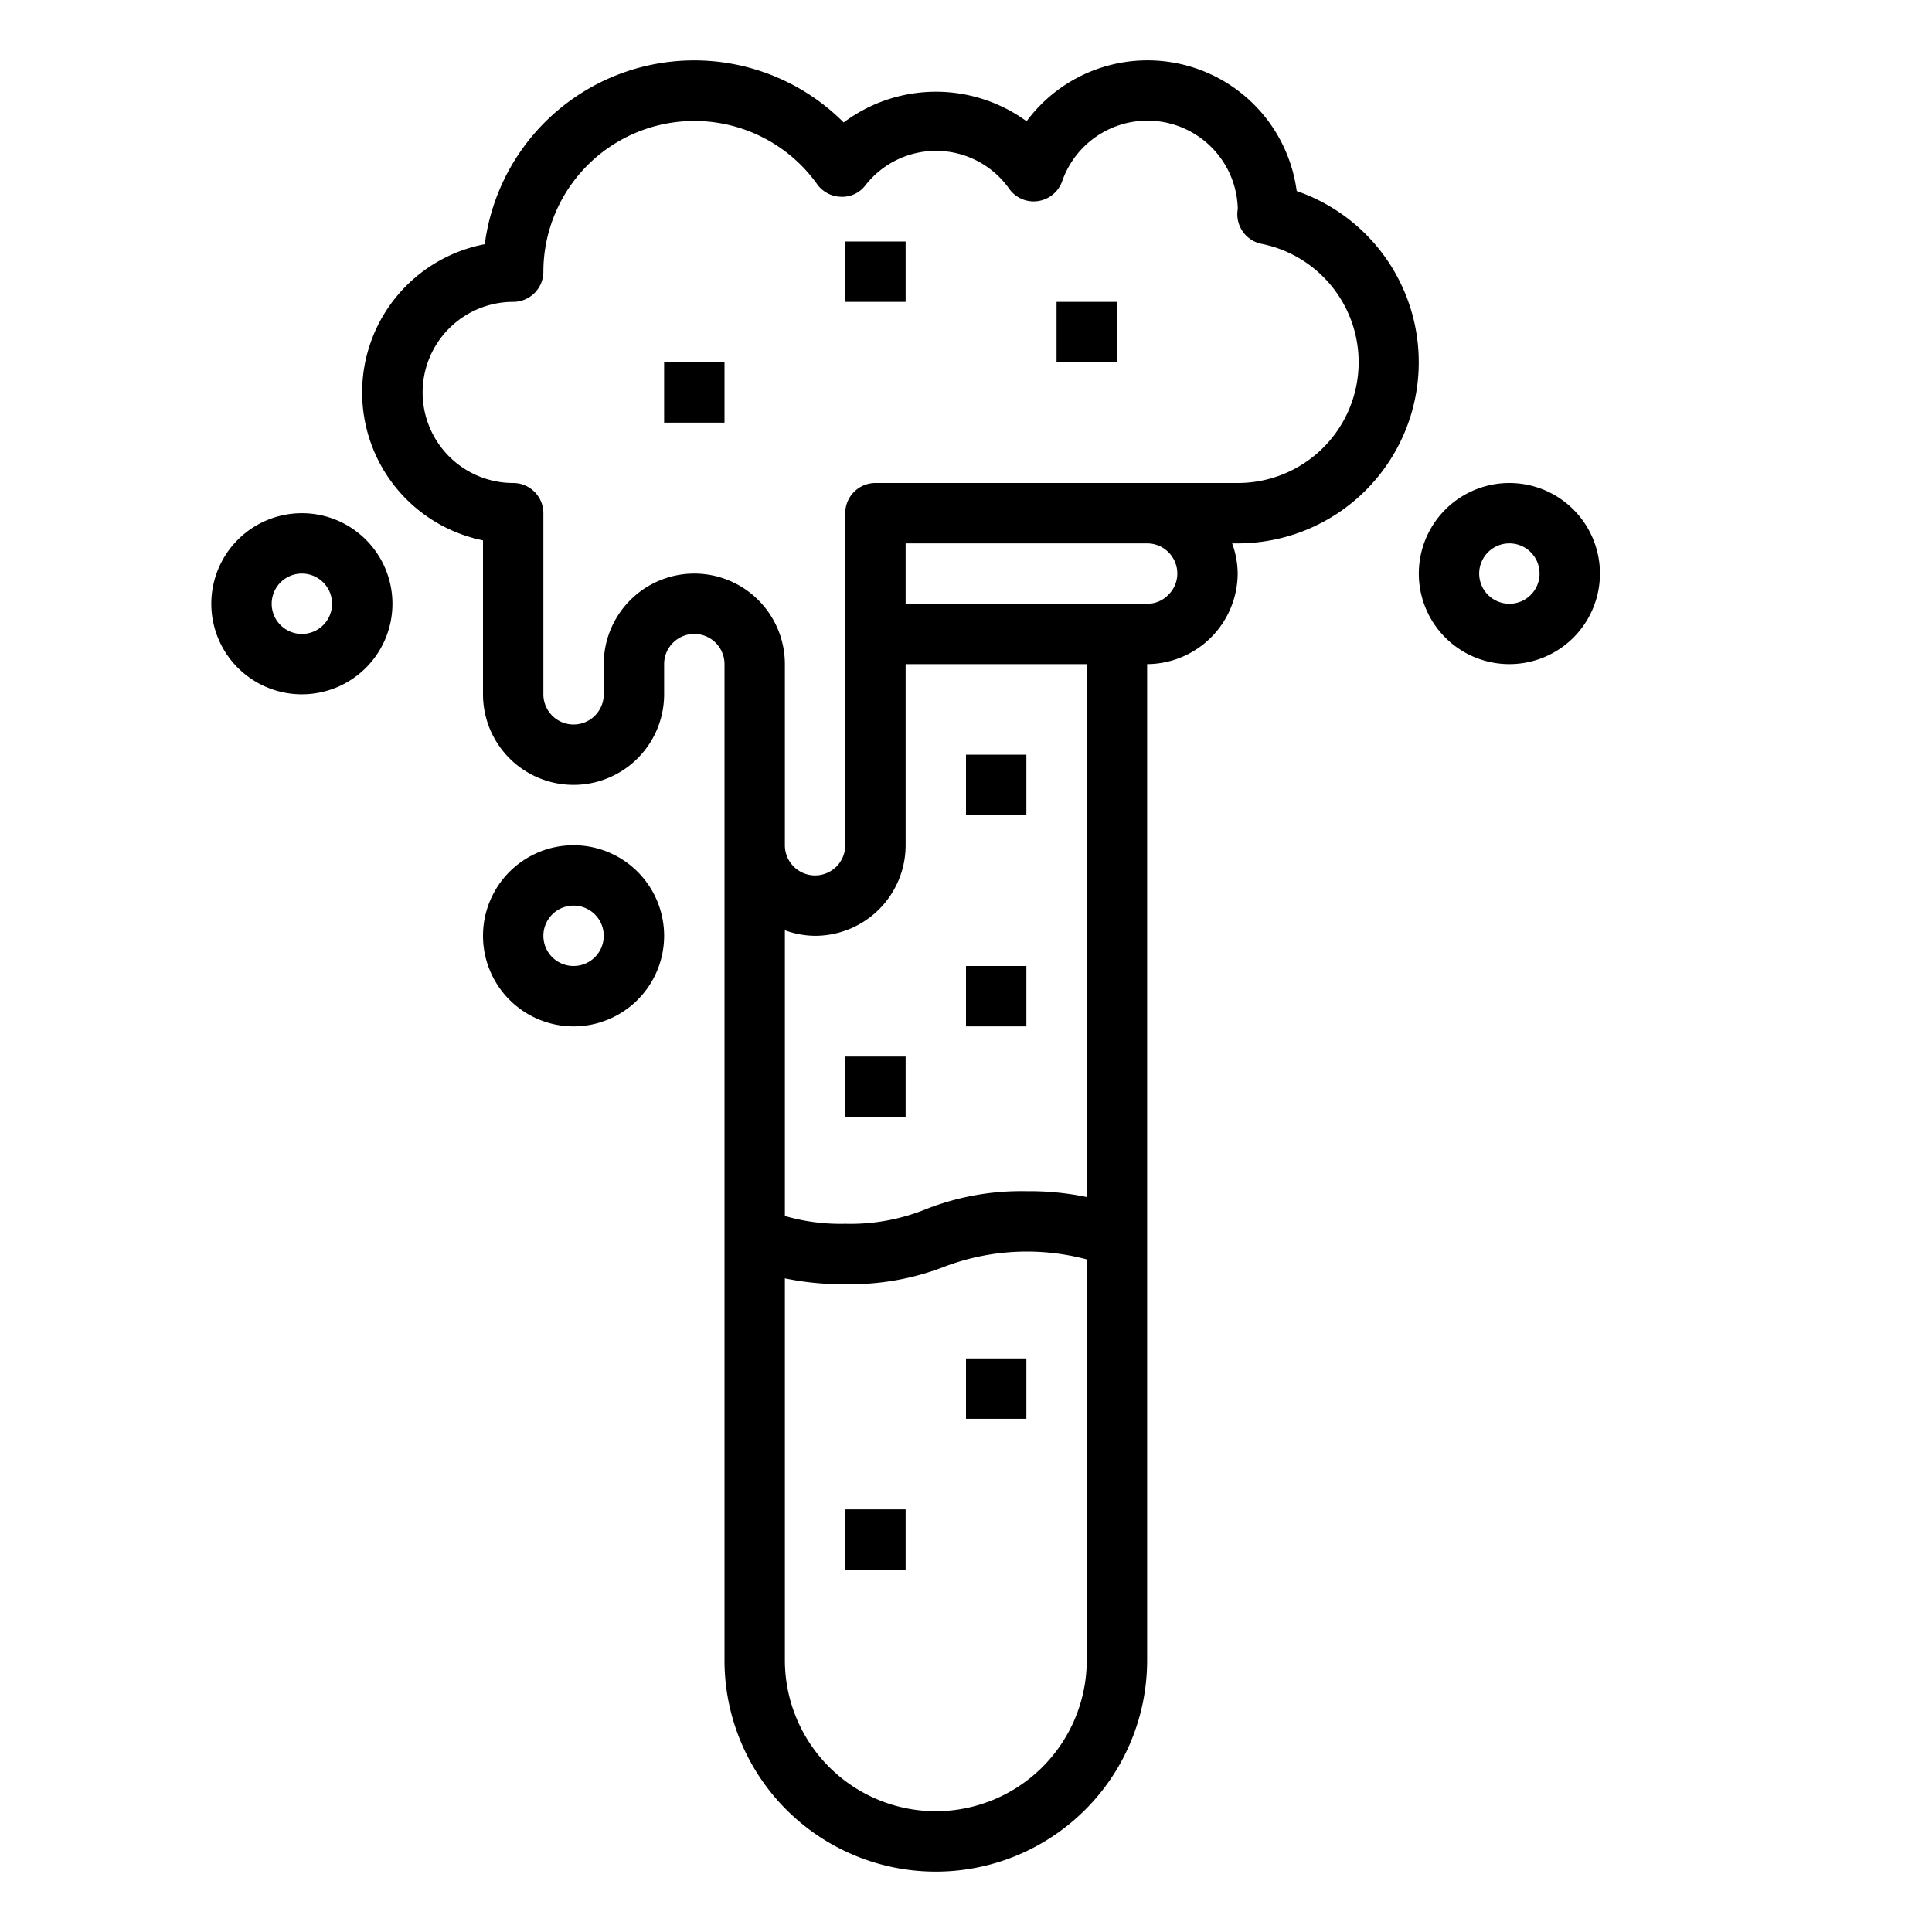 <svg xmlns="http://www.w3.org/2000/svg" viewBox="0 0 64 64" x="0px" y="0px"><g data-name="Flask"><path d="M42.955,6.328a4.986,4.986,0,0,0-8.948-2.312,5.1,5.1,0,0,0-6.059.04A6.995,6.995,0,0,0,16.059,8.089,5,5,0,0,0,16,17.9V23a3,3,0,0,0,6,0V22a1,1,0,0,1,2,0V55a7,7,0,0,0,14,0V22a3.017,3.017,0,0,0,3-3,2.966,2.966,0,0,0-.184-1H41A6,6,0,0,0,42.955,6.328ZM31,60a5.006,5.006,0,0,1-5-5V42.347a9.32,9.32,0,0,0,2,.193,8.615,8.615,0,0,0,3.339-.6A7.706,7.706,0,0,1,36,41.719V55A5.006,5.006,0,0,1,31,60Zm5-20.347a9.32,9.32,0,0,0-2-.193,8.615,8.615,0,0,0-3.339.6A6.646,6.646,0,0,1,28,40.54a6.6,6.6,0,0,1-2-.259V30.816A2.966,2.966,0,0,0,27,31a3,3,0,0,0,3-3V22h6ZM39,19a.978.978,0,0,1-.306.712A.957.957,0,0,1,38,20H30V18h8A1,1,0,0,1,39,19Zm2-3H29a1,1,0,0,0-1,1V28a1,1,0,0,1-2,0V22a3,3,0,0,0-6,0v1a1,1,0,0,1-2,0V17a1,1,0,0,0-1-1,3,3,0,0,1,0-6,1,1,0,0,0,1-1,5,5,0,0,1,9.068-2.9,1,1,0,0,0,.788.418.961.961,0,0,0,.809-.376,2.967,2.967,0,0,1,4.767.113.992.992,0,0,0,.953.406,1,1,0,0,0,.8-.657,2.993,2.993,0,0,1,5.818.906c-.005.037-.013.12-.015.158a1,1,0,0,0,.8,1.009A4,4,0,0,1,41,16Z"></path><path d="M50,16a3,3,0,1,0,3,3A3,3,0,0,0,50,16Zm0,4a1,1,0,1,1,1-1A1,1,0,0,1,50,20Z"></path><path d="M10,17a3,3,0,1,0,3,3A3,3,0,0,0,10,17Zm0,4a1,1,0,1,1,1-1A1,1,0,0,1,10,21Z"></path><path d="M19,28a3,3,0,1,0,3,3A3,3,0,0,0,19,28Zm0,4a1,1,0,1,1,1-1A1,1,0,0,1,19,32Z"></path><rect x="22" y="12" width="2" height="2"></rect><rect x="28" y="8" width="2" height="2"></rect><rect x="35" y="10" width="2" height="2"></rect><rect x="32" y="25" width="2" height="2"></rect><rect x="32" y="32" width="2" height="2"></rect><rect x="28" y="35" width="2" height="2"></rect><rect x="32" y="45" width="2" height="2"></rect><rect x="28" y="50" width="2" height="2"></rect></g></svg>